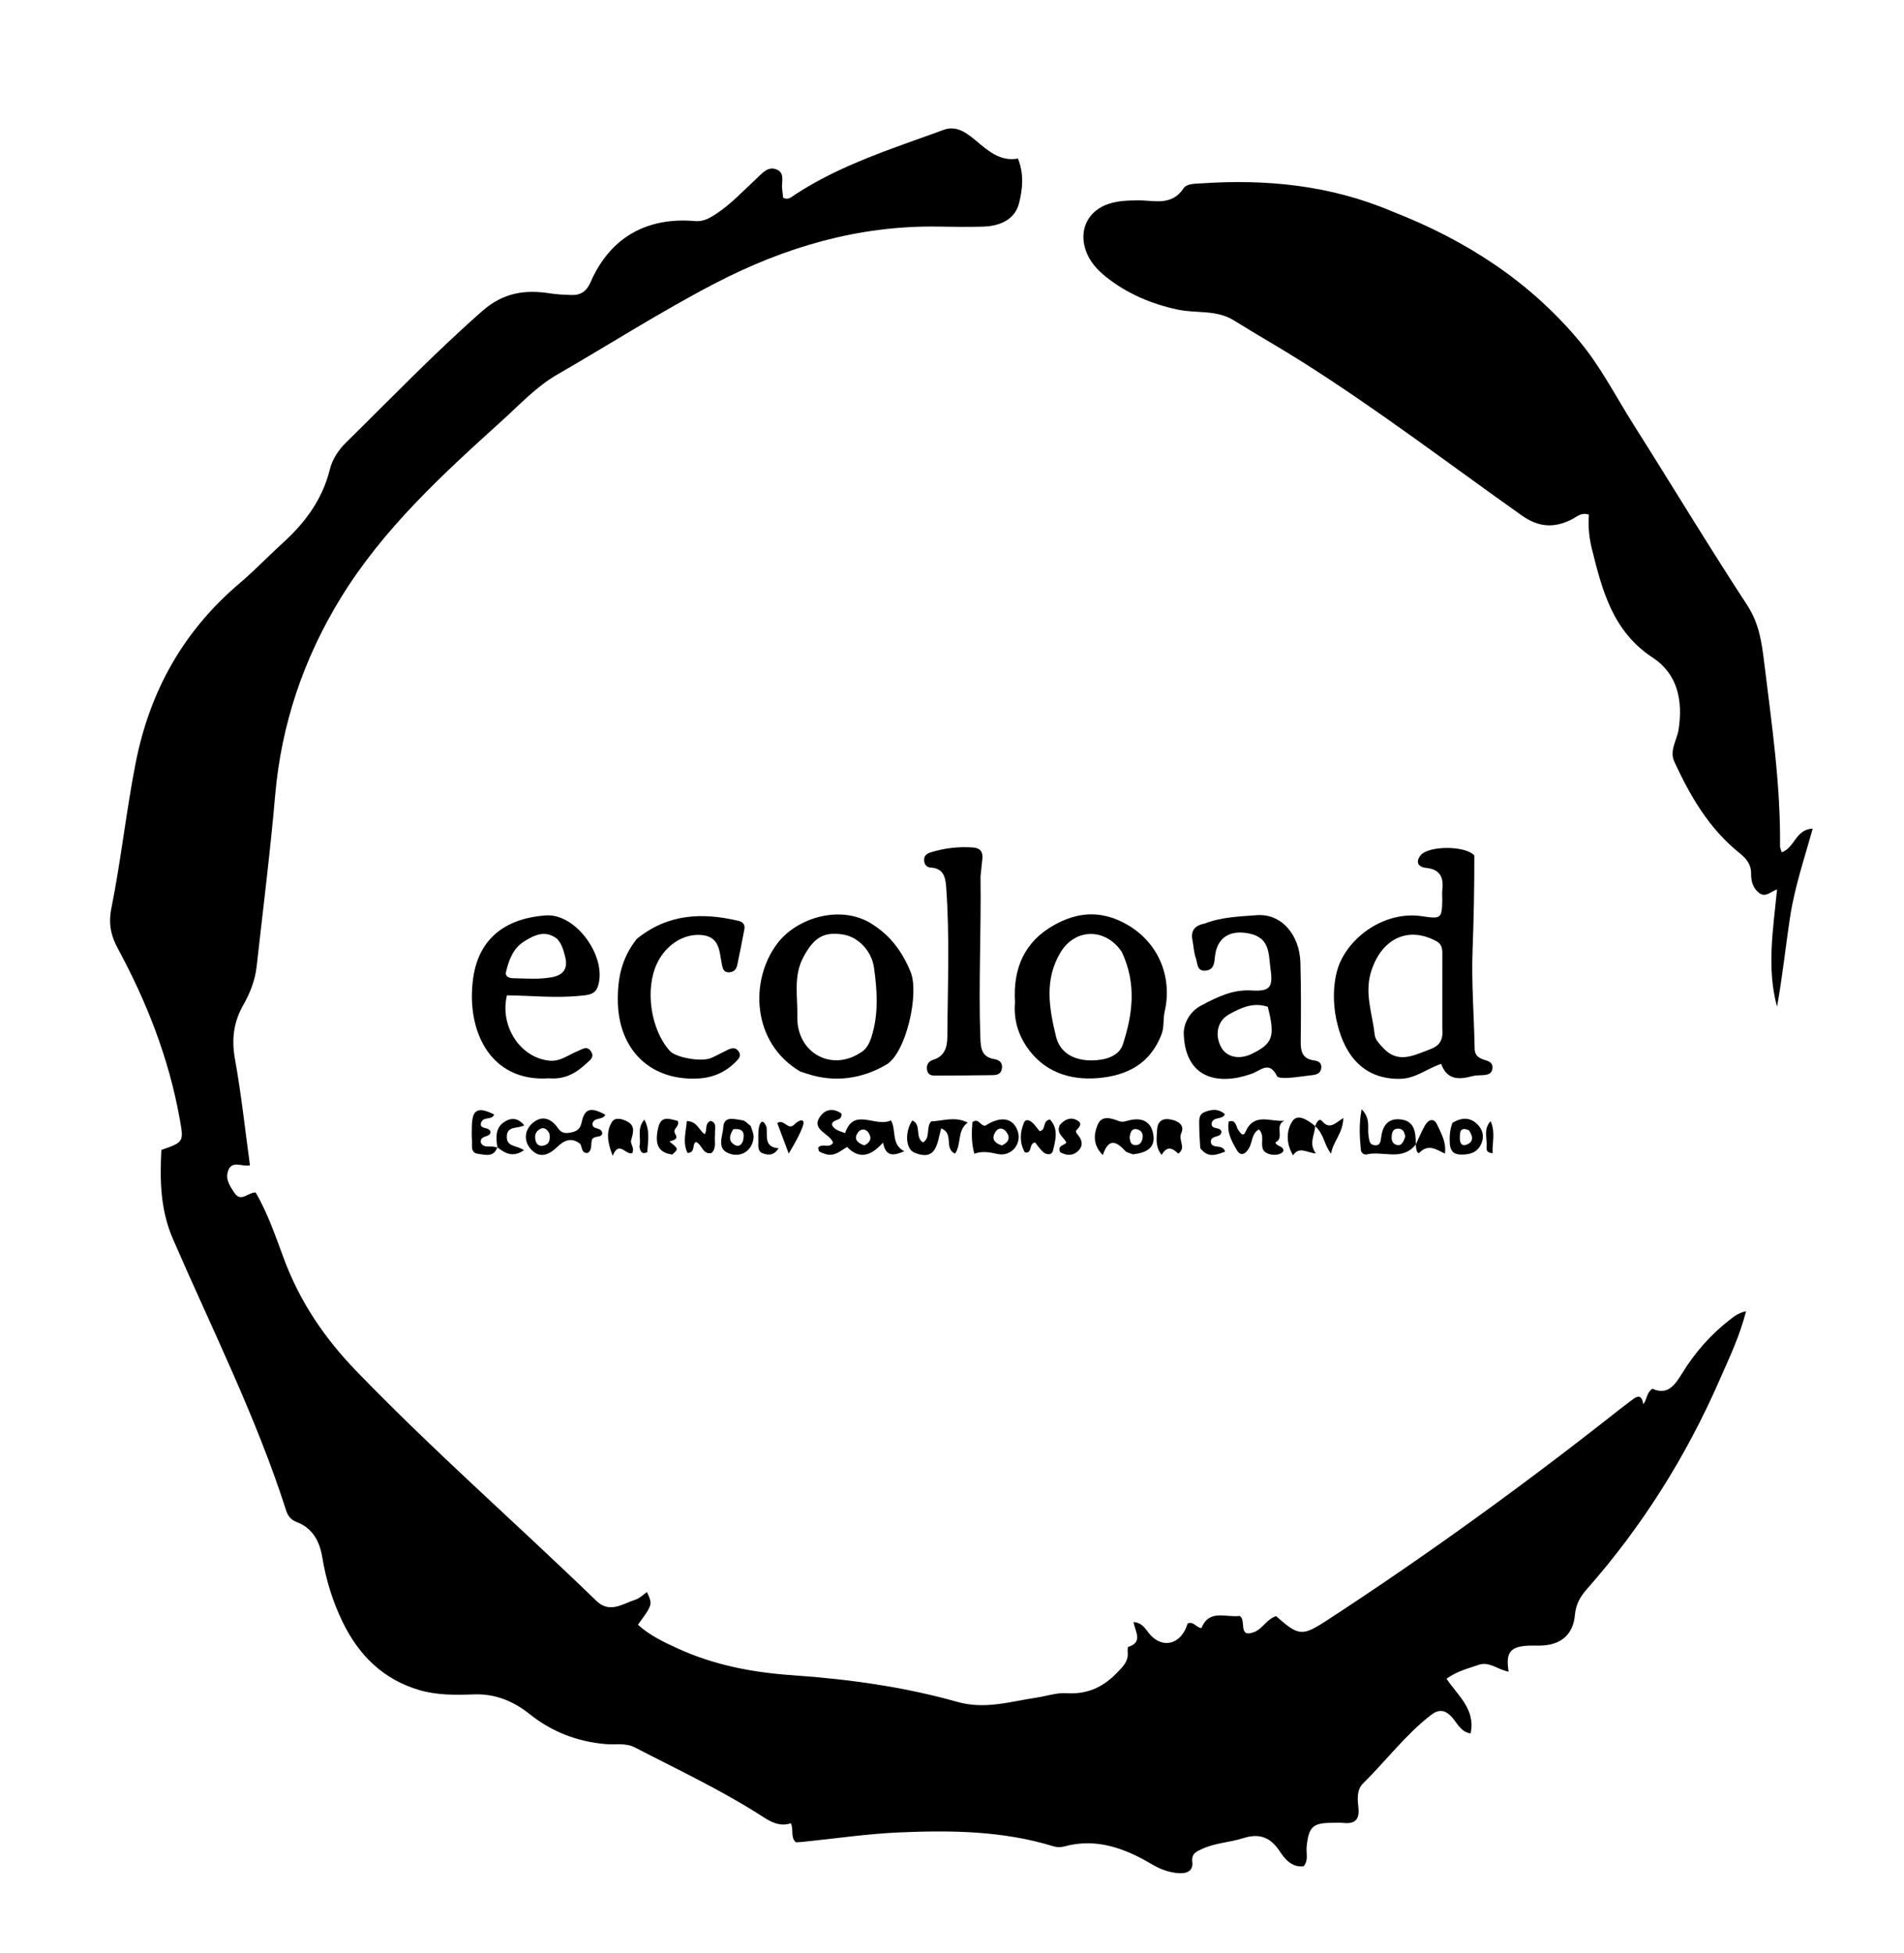 <svg version="1.1" id="Layer_1" xmlns="http://www.w3.org/2000/svg" xmlns:xlink="http://www.w3.org/1999/xlink" x="0px" y="0px"
	 width="100%" viewBox="0 0 624 640" enable-background="new 0 0 624 640" xml:space="preserve">
<path fill="#000000" opacity="1" stroke="none" 
	d="
M428.216,605.226 
	C428.049,607.583 428.864,609.66 427.223,611.568 
	C423.356,611.971 421.126,609.24 419.35,606.565 
	C416.311,601.989 412.667,600.666 407.418,602.351 
	C403.013,603.765 398.234,603.876 393.955,605.881 
	C392.135,606.734 390.427,607.319 390.757,610.136 
	C391.119,613.235 388.733,614.027 386.117,613.804 
	C383.111,613.548 380.367,612.588 377.703,611.011 
	C368.766,605.717 359.411,602.143 348.731,605.073 
	C347.659,605.367 346.345,605.349 345.284,605.022 
	C328.787,599.935 311.806,599.731 294.837,600.452 
	C284.232,600.903 273.675,602.491 263.095,603.56 
	C262.292,603.642 261.483,603.658 260.815,603.697 
	C258.966,601.916 260.184,599.658 259.201,597.46 
	C254.875,598.888 251.632,596.343 248.133,594.138 
	C235.287,586.044 221.536,579.609 208.087,572.623 
	C204.992,571.016 201.558,571.801 198.311,571.505 
	C189.057,570.661 180.847,567.482 173.633,561.728 
	C168.227,557.415 162.272,554.968 155.241,555.231 
	C149.25,555.454 143.211,555.517 137.394,553.808 
	C125.618,550.349 117.639,542.45 112.355,531.644 
	C109.051,524.884 106.846,517.754 105.618,510.308 
	C104.763,505.126 102.503,500.762 97.257,498.766 
	C95.323,498.03 94.355,496.767 93.76,494.91 
	C83.927,464.22 69.436,435.46 56.673,405.991 
	C52.514,396.387 52.379,386.705 52.886,376.822 
	C60.345,374.2 60.252,374.216 58.869,366.502 
	C55.337,346.798 48.133,328.414 38.66,310.904 
	C36.309,306.558 35.502,302.614 36.495,297.663 
	C39.659,281.881 41.353,265.848 44.456,250.029 
	C49.094,226.388 60.127,206.739 78.512,191.142 
	C83.46,186.944 87.948,182.211 92.758,177.845 
	C100.068,171.212 105.687,163.586 108.107,153.804 
	C108.953,150.384 110.93,147.445 113.49,144.93 
	C128.222,130.46 142.52,115.568 158.072,101.909 
	C164.916,95.897 172.047,94.838 180.214,96.13 
	C182.541,96.498 184.835,96.59 187.16,96.671 
	C190.365,96.783 192.228,95.489 193.586,92.386 
	C199.932,77.889 211.926,71.039 227.871,72.444 
	C230.538,72.679 232.686,71.425 234.785,70.034 
	C239.682,66.789 243.64,62.471 247.923,58.525 
	C249.747,56.844 251.543,54.498 254.3,55.45 
	C257.489,56.551 256,59.695 256.342,62.008 
	C256.484,62.969 256.561,63.939 256.654,64.793 
	C258.407,65.679 259.393,64.531 260.447,63.84 
	C275.523,53.95 292.609,48.651 309.324,42.535 
	C313.409,41.04 316.737,43.501 319.679,45.956 
	C323.808,49.403 327.766,53.02 333.615,51.958 
	C335.669,57.145 335.142,61.952 333.961,66.63 
	C332.762,71.378 328.549,74.04 322.285,74.256 
	C317.292,74.429 312.288,74.315 307.29,74.244 
	C281.374,73.874 257.345,80.929 234.542,92.75 
	C216.782,101.958 199.939,112.76 182.623,122.741 
	C175.745,126.706 170.419,132.517 164.624,137.754 
	C145.076,155.42 125.612,173.216 111.669,195.949 
	C99.482,215.819 92.195,237.327 90.172,260.688 
	C88.553,279.38 86.186,298.008 84.115,316.661 
	C83.612,321.193 81.976,325.392 79.739,329.316 
	C76.545,334.918 75.839,340.613 77.008,347.068 
	C79.073,358.479 80.299,370.041 81.919,381.855 
	C79.407,382.488 75.85,379.914 74.67,383.936 
	C73.884,386.616 75.426,388.765 76.794,390.844 
	C78.967,394.149 81.198,390.73 83.791,390.751 
	C87.75,397.574 90.32,405.158 93.082,412.585 
	C98.293,426.592 106.387,438.515 116.729,449.226 
	C141.98,475.377 169.342,499.306 195.433,524.568 
	C199.867,528.86 204.122,525.489 208.351,524.147 
	C209.691,523.722 210.79,522.542 212.029,521.687 
	C213.896,525.785 213.896,525.785 209.075,532.406 
	C212.894,535.887 217.519,538.089 222.148,540.2 
	C234.089,545.648 246.634,548.05 259.771,548.959 
	C277.989,550.219 296.175,552.731 313.784,557.694 
	C322.894,560.262 331.124,557.553 339.704,556.288 
	C342.985,555.804 346.294,554.629 349.521,554.839 
	C356.442,555.29 361.69,552.784 366.356,547.862 
	C368.178,545.94 369.803,544.362 369.589,541.568 
	C369.539,540.915 369.532,539.737 369.772,539.662 
	C374.645,538.15 372.094,534.737 371.472,531.53 
	C374.569,531.727 375.541,534.104 376.931,535.656 
	C380.536,539.683 385.531,539.242 388.212,534.441 
	C388.679,533.604 388.963,532.665 389.257,531.953 
	C391.304,531.265 391.996,533.357 393.771,533.509 
	C396.256,527.192 401.814,530.117 406.207,529.529 
	C408.671,530.641 405.467,536.993 411.082,534.788 
	C413.81,533.717 415.232,530.472 418.222,529.602 
	C425.791,536.263 426.738,536.294 435.332,530.686 
	C468.281,509.185 500.078,486.091 530.954,461.718 
	C532.393,460.583 533.862,459.487 535.335,458.397 
	C537.469,456.819 538.223,458.054 538.546,460.139 
	C539.832,458.683 539.487,456.492 541.546,455.065 
	C546.548,457.347 548.92,453.877 551.357,449.914 
	C555.486,443.199 560.652,437.325 566.909,432.467 
	C568.32,431.372 569.71,430.224 572.243,429.669 
	C570.132,437.924 566.688,445.059 563.532,452.271 
	C552.568,477.331 538.155,500.228 520.049,520.765 
	C517.923,523.177 516.462,525.656 516.16,529.115 
	C515.582,535.752 511.474,539.103 504.784,539.25 
	C503.618,539.276 502.45,539.216 501.285,539.255 
	C495.007,539.467 493.382,541.376 494.423,547.768 
	C490.983,547.232 488.117,544.274 484.49,545.577 
	C481.225,546.75 477.773,547.485 474.069,550.086 
	C477.621,555.498 483.695,560.07 481.959,568.021 
	C478.609,567.499 477.56,564.524 475.778,562.625 
	C473.468,560.165 471.463,560.06 468.894,562.054 
	C460.54,568.538 454.217,577.03 446.739,584.381 
	C444.558,586.525 444.909,589.68 445.202,592.49 
	C445.595,596.254 444.037,597.726 440.37,597.357 
	C439.05,597.224 437.706,597.309 436.373,597.321 
	C430.239,597.375 428.892,598.613 428.216,605.226 
z"/>
<path fill="#000000" opacity="1" stroke="none" 
	d="
M456.49,69.378 
	C480.526,78.776 501.332,92.221 517.702,111.895 
	C524.644,120.239 529.568,129.987 535.354,139.129 
	C547.83,158.839 559.873,178.828 572.637,198.347 
	C576.54,204.316 577.396,210.642 578.192,217.184 
	C580.622,237.132 583.581,257.041 583.373,277.221 
	C583.367,277.818 583.685,278.418 583.93,279.296 
	C588.209,277.8 588.411,271.773 594.089,271.519 
	C591.363,281.259 588.185,290.632 586.691,300.356 
	C585.184,310.165 584.179,320.051 582.39,329.888 
	C578.946,317.233 581.112,304.557 582.401,291.464 
	C580.426,292.027 578.715,294.25 576.573,292.653 
	C574.515,291.119 573.872,288.755 573.899,286.444 
	C573.938,283.221 572.396,281.382 570.003,279.46 
	C560.137,271.538 553.935,260.893 548.736,249.614 
	C547.037,245.929 549.613,242.509 550.145,238.979 
	C551.575,229.476 549.781,220.833 541.636,215.495 
	C528.584,206.941 525.109,193.568 521.727,179.939 
	C520.814,176.257 520.414,172.435 520.745,168.642 
	C518.128,167.774 516.615,169.468 514.949,170.29 
	C509.187,173.133 504.176,172.768 498.687,168.882 
	C474.894,152.036 451.693,134.334 427.032,118.735 
	C419.572,114.016 411.877,109.67 404.39,104.994 
	C398.657,101.413 392.056,102.766 385.925,101.442 
	C377.286,99.577 369.439,96.263 362.527,90.775 
	C359.485,88.36 356.944,85.535 355.727,81.726 
	C353.582,75.012 356.758,68.907 363.472,66.759 
	C366.537,65.779 369.673,65.693 372.85,65.652 
	C378.147,65.585 383.934,67.67 387.884,61.716 
	C388.922,60.152 391.52,60.232 393.511,60.096 
	C415.04,58.628 436.064,60.664 456.49,69.378 
z"/>
<path fill="#000000" opacity="1" stroke="none" 
	d="
M483.182,280.299 
	C483.205,290.919 482.994,301.06 482.612,311.211 
	C482.206,321.994 483.087,332.822 483.292,343.632 
	C483.343,346.319 485.18,346.899 487.096,347.496 
	C488.592,347.962 489.395,348.785 489.073,350.402 
	C488.792,351.81 487.682,352.151 486.468,352.275 
	C485.145,352.411 483.764,352.303 482.501,352.646 
	C478.126,353.836 474.234,353.913 472.311,348.623 
	C467.539,350.212 463.953,353.481 458.662,353.526 
	C445.834,353.635 440.078,344.427 437.92,333.893 
	C436.879,328.807 436.842,322.999 438.225,318.041 
	C441.119,307.667 453.425,298.303 466.099,300.238 
	C472.306,301.186 472.609,300.99 472.675,294.647 
	C472.685,293.648 472.574,292.637 472.692,291.652 
	C473.178,287.577 471.997,284.855 467.413,284.409 
	C464.628,284.137 463.907,282.348 465.58,280.274 
	C468.118,277.127 480.055,276.982 483.182,280.299 
M472.683,337.12 
	C472.69,329.128 472.708,321.136 472.693,313.144 
	C472.69,311.336 472.835,309.549 470.757,308.426 
	C460.889,303.091 452.273,308.227 449.216,318.865 
	C447.219,325.815 449.807,332.338 450.526,339.036 
	C450.707,340.726 451.953,341.891 453.09,343.169 
	C458.09,348.786 463.252,345.842 468.567,343.884 
	C471.48,342.811 473.066,341.203 472.683,337.12 
z"/>
<path fill="#000000" opacity="1" stroke="none" 
	d="
M262.322,351.159 
	C246.296,341.747 245.63,321.171 254.769,309.14 
	C261.17,300.714 275.421,296.357 285.534,302.637 
	C291.963,306.63 295.731,311.952 298.427,318.469 
	C301.349,325.535 296.961,345.02 290.527,348.826 
	C282.674,353.47 273.711,354.868 264.596,351.883 
	C263.964,351.676 263.324,351.492 262.322,351.159 
M281.619,345.186 
	C283.852,344.041 284.878,342.093 285.618,339.767 
	C287.994,332.291 287.497,324.701 286.449,317.159 
	C285.658,311.465 281.143,306.982 276.286,306.231 
	C269.974,305.256 266.748,307.162 263.286,313.648 
	C259.94,319.915 261.457,326.613 261.313,333.178 
	C261.062,344.663 271.994,351.155 281.619,345.186 
z"/>
<path fill="#000000" opacity="1" stroke="none" 
	d="
M332.647,328.45 
	C331.94,317.1 335.874,308.451 345.577,303.067 
	C352.859,299.027 360.197,298.222 368.198,302.336 
	C379.548,308.171 384.366,319.99 381.685,331.549 
	C381.121,333.981 381.602,336.476 380.672,338.916 
	C377.024,348.486 369.504,352.442 359.962,353.267 
	C350.384,354.095 342.032,351.132 336.503,343.059 
	C333.741,339.026 332.149,334.091 332.647,328.45 
M367.633,311.91 
	C362.303,303.988 352.351,304.163 347.586,312.059 
	C342.18,321.018 343.839,330.327 346.055,339.547 
	C347.465,345.415 352.461,347.534 357.925,347.481 
	C361.891,347.442 366.676,346.275 367.991,342.244 
	C371.167,332.507 372.606,322.462 367.633,311.91 
z"/>
<path fill="#000000" opacity="1" stroke="none" 
	d="
M394.792,302.637 
	C400.555,300.422 406.277,300.34 411.864,299.892 
	C419.763,299.258 425.939,306.118 426.186,315.52 
	C426.41,324.002 426.391,332.494 426.284,340.978 
	C426.242,344.314 426.662,346.953 430.632,347.483 
	C432.026,347.67 433.255,348.222 433.01,350.024 
	C432.787,351.66 431.623,352.129 430.187,352.293 
	C427.549,352.594 424.92,353.032 422.274,353.2 
	C420.994,353.282 418.85,353.298 418.519,352.634 
	C415.932,347.443 413.192,350.816 410.05,351.92 
	C399.106,355.766 388.493,353.31 387.96,338.919 
	C387.821,335.161 390.125,331.361 393.643,329.504 
	C398.737,326.816 403.887,324.19 410.114,324.566 
	C416.171,324.931 417.265,323.577 416.401,317.624 
	C415.719,312.923 416.405,307.391 409.51,305.923 
	C403.158,304.571 398.795,307.156 398.174,313.532 
	C397.973,315.595 397.835,317.72 395.242,318.054 
	C392.193,318.447 392.515,315.615 391.916,313.978 
	C391.243,312.142 391.203,310.081 390.813,308.132 
	C390.21,305.121 391.356,303.319 394.792,302.637 
M415.496,329.921 
	C410.779,328.307 406.639,330.235 402.762,332.415 
	C398.908,334.583 398.052,339.201 400.235,343.202 
	C401.999,346.434 406.147,347.333 410.197,345.361 
	C417.129,341.986 418.004,339.74 415.496,329.921 
z"/>
<path fill="#000000" opacity="1" stroke="none" 
	d="
M179.892,353.347 
	C160.496,354.677 152.624,337.459 155.093,320.373 
	C157.077,306.642 166.777,300.785 178.954,299.965 
	C188.77,299.303 198.968,313.508 196.004,323.047 
	C195.048,326.125 192.464,326.07 189.948,326.324 
	C181.996,327.128 174.049,326.237 166.143,326.164 
	C163.74,336.001 170.286,346.565 180.012,347.558 
	C183.729,347.938 186.26,345.628 189.297,344.446 
	C190.799,343.862 192.398,342.525 193.693,344.542 
	C194.966,346.524 193.166,347.538 191.999,348.636 
	C188.733,351.71 185.042,353.776 179.892,353.347 
M182.665,307.713 
	C178.763,304.623 175.186,306.345 171.712,308.537 
	C168.069,310.836 166.781,314.655 165.818,318.527 
	C165.476,319.905 166.797,320.523 168.075,320.548 
	C172.376,320.633 176.7,321.017 180.964,320.206 
	C184.798,319.478 186.24,317.197 185.17,313.324 
	C184.682,311.559 184.357,309.767 182.665,307.713 
z"/>
<path fill="#000000" opacity="1" stroke="none" 
	d="
M321.346,287.283 
	C321.592,305.213 320.659,322.672 321.296,340.139 
	C321.425,343.654 321.742,346.377 325.89,347.062 
	C327.387,347.309 328.696,348.167 328.354,350.172 
	C328.012,352.182 326.546,352.298 324.992,352.314 
	C319.005,352.376 313.019,352.458 307.032,352.459 
	C305.755,352.459 304.255,352.562 303.857,350.774 
	C303.46,348.992 304.309,347.744 305.876,347.265 
	C309.676,346.103 310.448,342.953 310.469,339.799 
	C310.575,323.344 311.296,306.882 310.071,290.436 
	C309.825,287.128 308.988,284.536 305.057,284.298 
	C303.726,284.217 302.991,283.408 302.869,282.033 
	C302.717,280.32 303.845,279.655 305.169,279.255 
	C309.663,277.898 314.256,277.354 318.951,277.715 
	C321.255,277.892 322.18,279.16 321.957,281.372 
	C321.773,283.188 321.553,285 321.346,287.283 
z"/>
<path fill="#000000" opacity="1" stroke="none" 
	d="
M208.683,307.678 
	C218.878,299.396 230.137,298.955 241.959,301.738 
	C243.553,302.113 244.248,302.995 243.94,304.589 
	C243.184,308.501 242.434,312.415 241.602,316.312 
	C241.294,317.759 240.313,318.649 238.761,318.621 
	C237.304,318.595 236.911,317.572 236.64,316.319 
	C235.691,311.929 236.132,306.62 229.307,306.355 
	C223.827,306.141 218.238,309.642 215.355,315.643 
	C211.297,324.087 213.226,337.389 219.519,344.37 
	C221.541,346.613 230,348.077 233.144,346.663 
	C234.966,345.845 236.715,344.868 238.518,344.006 
	C239.798,343.393 241.121,343.12 242.073,344.53 
	C243.054,345.982 242.135,346.946 241.123,347.952 
	C237.411,351.642 233.18,353.358 227.744,353.456 
	C212.297,353.734 202.832,343.297 202.493,328.476 
	C202.317,320.79 203.67,313.999 208.683,307.678 
z"/>
<path fill="#000000" opacity="1" stroke="none" 
	d="
M271.089,378.324 
	C269.961,377.99 269.16,377.765 268.514,377.317 
	C268.228,377.118 268.255,376.466 268.148,376.05 
	C269.487,374.481 271.577,376.489 273.012,374.514 
	C272.289,371.397 265.074,370.292 269.178,365.363 
	C270.87,363.331 273.503,363.24 275.751,364.894 
	C276.113,367.6 272.861,366.466 272.648,368.527 
	C273.267,370.135 274.878,370.56 276.978,371.297 
	C279.793,362.732 286.899,369.55 291.987,367.137 
	C293.847,370.249 291.931,375.057 296.384,377.255 
	C293.21,378.515 290.385,379.507 289.384,374.428 
	C285.742,378.511 281.85,380.232 277.635,375.858 
	C275.46,377.056 273.886,378.804 271.089,378.324 
M283.24,375.32 
	C285.325,374.39 285.847,372.826 284.538,371.036 
	C283.629,369.793 282.082,369.856 281.192,371.079 
	C279.827,372.953 280.597,374.415 283.24,375.32 
z"/>
<path fill="#000000" opacity="1" stroke="none" 
	d="
M371.334,378.258 
	C370.189,377.858 369.252,377.682 368.739,377.12 
	C365.89,374.003 363.315,372.785 361.433,378.504 
	C358.048,375.153 358.481,371.595 359.74,368.552 
	C361.062,365.356 364.2,366.416 366.665,367.348 
	C367.943,367.831 368.83,367.421 369.95,367.141 
	C374.353,366.042 377.151,367.603 377.9,371.408 
	C378.699,375.471 376.758,377.643 371.334,378.258 
M370.219,372.611 
	C370.324,373.992 370.595,375.359 372.363,375.242 
	C373.666,375.155 374.275,374.108 374.461,372.886 
	C374.654,371.614 374.2,370.585 372.961,370.144 
	C371.329,369.564 370.515,370.403 370.219,372.611 
z"/>
<path fill="#000000" opacity="1" stroke="none" 
	d="
M190.226,374.909 
	C187.175,372.393 184.68,373.871 182.656,375.814 
	C179.864,378.493 176.912,379.73 174.06,376.658 
	C171.667,374.081 171.766,370.561 174.392,368.153 
	C177.448,365.349 180.605,366.384 182.814,369.634 
	C184.141,371.585 185.643,371.45 187.554,371.003 
	C189.414,370.567 190.236,369.634 190.64,367.71 
	C191.582,363.233 193.653,362.659 198.391,365.299 
	C197.564,367.129 194.701,365.988 194.158,368.189 
	C194.124,370.386 196.885,369.121 197.369,371.201 
	C197.442,373.128 194.392,371.835 193.948,373.669 
	C193.615,375.048 194.088,376.703 192.765,377.764 
	C190.616,378.074 190.87,376.315 190.226,374.909 
M180.048,371.395 
	C179.222,369.871 178.097,369.061 176.494,370.281 
	C175.32,371.175 175.184,372.54 175.554,373.878 
	C175.84,374.914 176.63,375.621 177.741,375.472 
	C179.72,375.207 180.512,373.934 180.048,371.395 
z"/>
<path fill="#000000" opacity="1" stroke="none" 
	d="
M305.163,367.473 
	C309.132,367.333 312.904,365.704 317.147,367.861 
	C313.556,370.505 315.201,374.956 312.985,378.045 
	C309.252,376.292 312.785,371.504 308.463,369.748 
	C307.154,374.202 307.117,380.854 299.616,377.673 
	C296.71,376.441 296.54,370.784 298.981,367.165 
	C302.151,368.525 299.711,372.619 302.496,374.364 
	C305.087,372.76 303.351,369.61 305.163,367.473 
z"/>
<path fill="#000000" opacity="1" stroke="none" 
	d="
M405.604,369.919 
	C406.378,371.114 407.355,372.789 408.164,370.935 
	C410.993,364.45 416.232,367.66 420.878,367.253 
	C417.544,368.92 421.149,372.933 417.994,374.359 
	C418.362,375.756 420.529,375.394 420.636,377.047 
	C419.875,379.044 414.896,378.8 413.95,376.69 
	C413.032,374.644 414.596,372.037 412.564,370.098 
	C410.167,371.502 410.501,374.216 409.378,376.155 
	C408.24,378.122 406.677,379.168 405.294,376.787 
	C403.674,373.999 402.01,371.017 402.707,367.497 
	C404.847,366.899 404.971,368.49 405.604,369.919 
z"/>
<path fill="#000000" opacity="1" stroke="none" 
	d="
M464.025,374.984 
	C459.585,380.691 453.184,376.982 447.826,378.304 
	C447.086,378.486 446.088,377.779 446.007,376.891 
	C445.631,372.729 445.288,368.549 446.252,363.488 
	C449.331,366.628 448.049,369.597 448.516,372.164 
	C448.76,373.504 448.643,374.975 450.359,375.263 
	C452.25,375.579 452.478,374.17 452.645,372.764 
	C453.097,368.963 454.837,366.326 459.068,366.822 
	C463.405,367.331 463.988,370.67 463.993,374.627 
	C463.999,375.018 464.025,374.984 464.025,374.984 
M460.527,372.497 
	C460.351,370.848 459.647,369.651 457.787,369.862 
	C456.68,369.988 456.236,370.94 456.128,371.969 
	C456.006,373.128 456.046,374.382 457.207,374.964 
	C459.036,375.883 459.834,374.598 460.527,372.497 
z"/>
<path fill="#000000" opacity="1" stroke="none" 
	d="
M322.943,368.857 
	C327.934,365.631 331.879,366.272 333.46,370.422 
	C335.079,374.67 331.524,379.141 326.941,378.148 
	C324.389,377.596 321.988,377.081 319.313,378.068 
	C318.294,374.331 318.433,370.956 318.689,367.703 
	C320.836,366.212 321.192,369.034 322.943,368.857 
M328.349,375.351 
	C330.548,374.328 331.317,372.778 329.677,370.765 
	C328.755,369.633 327.316,369.389 326.36,370.743 
	C324.968,372.718 325.361,374.39 328.349,375.351 
z"/>
<path fill="#000000" opacity="1" stroke="none" 
	d="
M338.989,368.515 
	C339.697,369.425 340.209,370.059 340.714,370.683 
	C342.982,370.263 341.487,367.347 344.077,366.829 
	C346.991,369.842 345.943,373.609 345.075,377.104 
	C344.707,378.585 342.927,378.518 341.775,377.421 
	C340.824,376.516 340.068,375.406 339.218,374.378 
	C337.25,374.715 338.298,377.212 336.611,377.695 
	C336.38,377.64 335.895,377.665 335.793,377.48 
	C334.085,374.363 334.277,371.045 335.552,367.969 
	C336.232,366.327 337.771,367.159 338.989,368.515 
z"/>
<path fill="#000000" opacity="1" stroke="none" 
	d="
M430.993,368.986 
	C430.997,371.843 428.742,374.559 431.249,377.977 
	C428.218,377.724 425.835,375.525 423.763,378.587 
	C421.328,374.463 421.645,370.345 423.547,367.421 
	C425.181,364.91 428.337,366.819 430.746,368.786 
	C431,368.999 430.993,368.986 430.993,368.986 
z"/>
<path fill="#000000" opacity="1" stroke="none" 
	d="
M476.009,367.947 
	C479.158,366.009 481.973,366.12 484.329,368.567 
	C486.068,370.374 486.484,372.666 485.381,374.984 
	C484.073,377.735 481.649,378.384 478.788,378.34 
	C476.235,378.302 475.285,376.995 475.152,374.675 
	C475.028,372.517 475.104,370.39 476.009,367.947 
M481.406,370.365 
	C478.382,369.075 478.437,371.206 478.435,373.114 
	C478.433,374.404 479,375.667 480.496,375.148 
	C482.644,374.402 483.087,372.769 481.406,370.365 
z"/>
<path fill="#000000" opacity="1" stroke="none" 
	d="
M386.151,378.036 
	C384.131,376.038 382.39,375.517 380.697,378.455 
	C378.54,375.69 379.081,373.012 379.196,370.429 
	C379.313,367.814 380.563,366.368 383.338,366.791 
	C385.922,367.185 388.381,368.563 387.154,371.286 
	C386.068,373.696 388.903,376.122 386.151,378.036 
z"/>
<path fill="#000000" opacity="1" stroke="none" 
	d="
M393.365,376.235 
	C393.22,373.686 393.038,371.533 393.039,369.38 
	C393.04,367.594 392.641,365.347 394.618,364.487 
	C396.829,363.525 399.323,363.157 401.448,365.141 
	C400.458,367.111 397.519,365.731 397.072,368.199 
	C397.047,370.343 399.75,369.097 400.279,370.703 
	C400.451,373.134 396.699,371.657 396.831,374.307 
	C397.268,376.705 400.691,374.664 401.511,377.374 
	C398.655,378.434 395.946,379.631 393.365,376.235 
z"/>
<path fill="#000000" opacity="1" stroke="none" 
	d="
M234.328,371.802 
	C234.054,374.078 234.916,376.201 233.195,377.821 
	C230.21,378.441 230.193,375.091 228.098,374.218 
	C226.682,374.872 228.103,377.667 225.327,377.817 
	C223.627,374.366 224.837,370.916 225.087,367.358 
	C228.574,367.471 229.044,370.411 230.943,371.658 
	C231.925,370.314 230.808,368.134 232.916,367.295 
	C235.134,368.014 234.189,369.923 234.328,371.802 
z"/>
<path fill="#000000" opacity="1" stroke="none" 
	d="
M206.763,373.967 
	C206.913,375.394 207.922,376.347 207.237,377.82 
	C205.181,378.773 202.897,373.443 200.802,378.757 
	C199.086,374.369 198.547,370.797 200.583,367.605 
	C201.62,365.979 203.973,366.637 205.627,367.529 
	C208.436,369.046 207.398,371.411 206.763,373.967 
z"/>
<path fill="#000000" opacity="1" stroke="none" 
	d="
M246.033,368.98 
	C246.527,370.43 247.041,371.57 246.97,372.672 
	C246.72,376.574 243.473,379.187 239.683,378.218 
	C234.443,376.878 236.889,372.406 237.033,369.476 
	C237.232,365.442 240.806,366.781 243.283,367.104 
	C244.169,367.219 244.954,368.114 246.033,368.98 
M240.295,370.045 
	C239.073,372.037 238.505,374.082 241.083,375.331 
	C242.265,375.903 243.297,374.809 243.555,373.615 
	C244.019,371.473 243.783,369.622 240.295,370.045 
z"/>
<path fill="#000000" opacity="1" stroke="none" 
	d="
M463.99,375.037 
	C464.975,372.97 465.857,370.82 466.993,368.814 
	C468.152,366.769 469.972,366.206 471.047,368.634 
	C472.279,371.416 474.062,374.177 473.539,378.033 
	C470.749,376.673 468.158,374.777 465.276,377.65 
	C464.496,378.427 464.086,376.643 464.02,375.34 
	C464.025,374.984 463.999,375.018 463.99,375.037 
z"/>
<path fill="#000000" opacity="1" stroke="none" 
	d="
M347.366,368.581 
	C349.08,366.692 350.948,366.004 352.911,367.062 
	C355.078,368.231 353.595,369.402 352.634,370.544 
	C352.498,370.705 352.86,371.451 353.154,371.783 
	C354.673,373.495 355.081,375.395 353.419,377.066 
	C351.552,378.941 349.353,378.649 347.413,377.533 
	C346.548,375.146 348.84,375.458 349.463,374.388 
	C348.68,372.563 345.983,371.497 347.366,368.581 
z"/>
<path fill="#000000" opacity="1" stroke="none" 
	d="
M220.336,378.337 
	C215.781,377.687 214.433,375.076 215.726,369.511 
	C216.714,365.26 219.634,366.785 222.096,367.286 
	C222.978,369.192 220.18,369.781 221.294,371.581 
	C222.508,373.543 220.484,373.567 219.412,374.094 
	C222.412,376.452 222.412,376.452 220.336,378.337 
z"/>
<path fill="#000000" opacity="1" stroke="none" 
	d="
M162.976,375.951 
	C161.82,379.35 159.022,378.401 156.704,378.101 
	C154.084,377.763 154.798,375.417 154.681,373.721 
	C154.566,372.072 154.602,370.408 154.652,368.753 
	C154.811,363.499 156.685,362.582 161.942,365.201 
	C161.247,367.294 158.235,365.559 157.596,368.153 
	C157.247,370.215 160.537,369.091 160.741,371.028 
	C160.533,372.906 157.354,371.823 157.567,374.352 
	C158.455,376.425 160.668,375.302 162.621,375.938 
	C163,375.988 162.976,375.951 162.976,375.951 
z"/>
<path fill="#000000" opacity="1" stroke="none" 
	d="
M163.015,376.004 
	C162.507,372.624 162.221,369.221 165.874,367.284 
	C167.916,366.201 169.915,366.465 171.816,368.758 
	C169.533,369.968 166.095,368.815 166.092,372.534 
	C166.089,375.952 169.315,375.197 171.709,376.921 
	C168.425,379.16 165.995,378.283 163.28,376.168 
	C162.976,375.951 163,375.988 163.015,376.004 
z"/>
<path fill="#000000" opacity="1" stroke="none" 
	d="
M431.004,369.004 
	C431.426,367.922 432.312,366.206 433.266,367.349 
	C435.68,370.238 437.462,368.209 440.246,366.343 
	C440.167,371.35 436.801,374.174 436.24,378.06 
	C433.998,375.288 433.937,371.723 431.213,369.233 
	C430.993,368.986 431,368.999 431.004,369.004 
z"/>
<path fill="#000000" opacity="1" stroke="none" 
	d="
M260.545,368.271 
	C262.386,366.597 263.976,366.638 263.083,369.1 
	C261.998,372.087 260.327,374.916 258.489,378.002 
	C257.227,374.641 255.965,371.28 254.729,367.988 
	C257.181,366.52 258.242,370.864 260.545,368.271 
z"/>
<path fill="#000000" opacity="1" stroke="none" 
	d="
M251.246,369.414 
	C251.491,372.557 250.451,375.891 255.166,376.277 
	C253.473,378.886 251.567,378.495 249.973,377.926 
	C248.261,377.314 248.523,375.495 248.534,374.022 
	C248.546,372.36 248.408,370.629 248.82,369.055 
	C249.349,367.038 250.371,367.066 251.246,369.414 
z"/>
<path fill="#000000" opacity="1" stroke="none" 
	d="
M209.564,375.776 
	C210.217,372.837 208.589,369.836 211.184,366.89 
	C213.192,370.728 212.27,374.208 212.152,377.555 
	C210.364,378.372 209.886,377.384 209.564,375.776 
z"/>
<path fill="#000000" opacity="1" stroke="none" 
	d="
M487.233,374.604 
	C487.12,372.027 486.407,369.705 488.525,367.392 
	C490.16,371.061 489.01,374.448 489.165,377.883 
	C486.59,377.716 487.307,376.131 487.233,374.604 
z"/>
</svg>